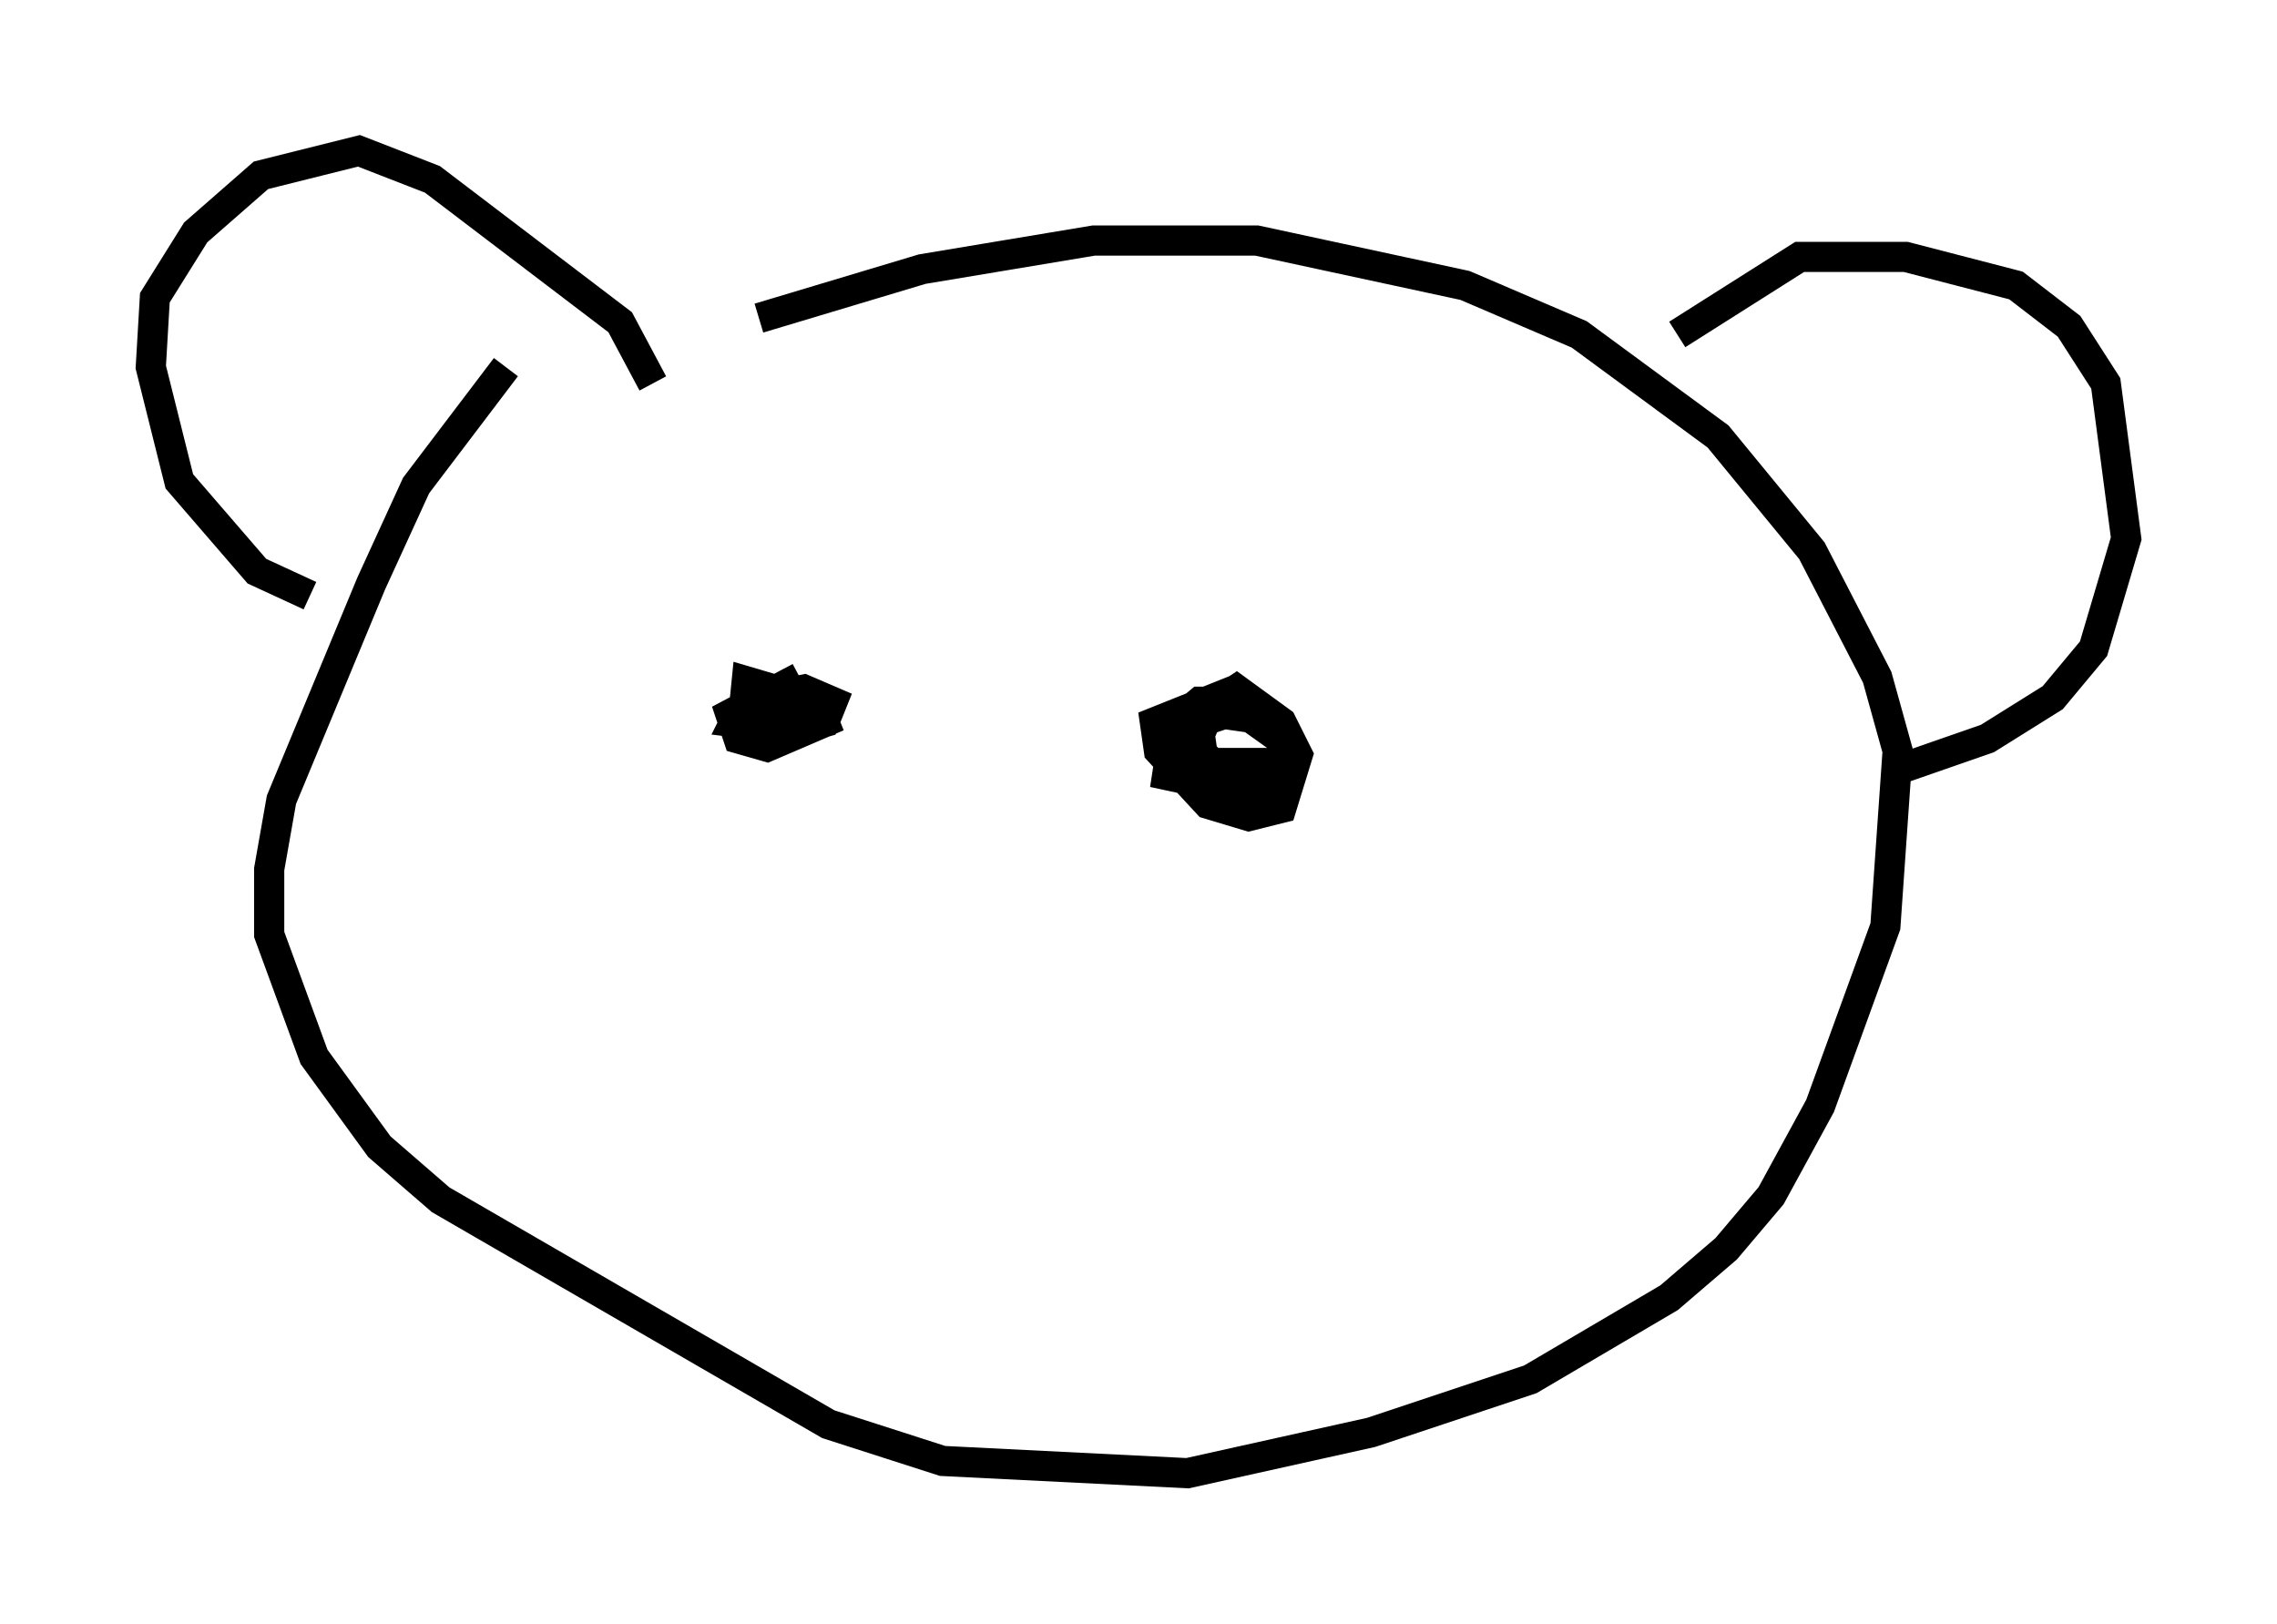 <?xml version="1.0" encoding="utf-8" ?>
<svg baseProfile="full" height="53.843" version="1.1" width="75.493" xmlns="http://www.w3.org/2000/svg" xmlns:ev="http://www.w3.org/2001/xml-events" xmlns:xlink="http://www.w3.org/1999/xlink"><defs /><rect fill="white" height="53.843" width="75.493" x="0" y="0" /><path d="M21.103, 10.819 m-4.33, 1.353 l-2.977, 3.924 -1.488, 3.248 l-2.977, 7.172 -0.406, 2.3 l0.0, 2.165 1.488, 4.059 l2.165, 2.977 2.03, 1.759 l12.855, 7.442 3.789, 1.218 l8.119, 0.406 6.089, -1.353 l5.277, -1.759 4.601, -2.706 l1.894, -1.624 1.488, -1.759 l1.624, -2.977 2.165, -5.954 l0.406, -5.819 -0.677, -2.436 l-2.165, -4.195 -3.112, -3.789 l-4.601, -3.383 -3.789, -1.624 l-6.901, -1.488 -5.413, 0.0 l-5.683, 0.947 -5.413, 1.624 m-14.885, 9.202 l-1.759, -0.812 -2.571, -2.977 l-0.947, -3.789 0.135, -2.3 l1.353, -2.165 2.165, -1.894 l3.248, -0.812 2.436, 0.947 l6.225, 4.736 1.083, 2.03 m33.964, -1.624 l4.059, -2.571 3.518, 0.0 l3.654, 0.947 1.759, 1.353 l1.218, 1.894 0.677, 5.142 l-1.083, 3.654 -1.353, 1.624 l-2.165, 1.353 -3.112, 1.083 m-36.265, -3.112 l-2.3, 1.218 0.271, 0.812 l0.947, 0.271 1.894, -0.812 l-0.271, -0.677 -2.3, -0.677 l-0.135, 1.353 0.812, 0.541 l1.894, -0.541 0.271, -0.677 l-0.947, -0.406 -1.353, 0.271 l-0.541, 0.812 0.677, 0.541 l1.759, -0.541 0.0, -0.677 l-2.436, -0.135 -0.406, 0.812 l1.083, 0.135 1.894, -0.677 m13.667, -0.541 l-2.706, 1.083 0.135, 0.947 l1.624, 1.759 1.353, 0.406 l1.083, -0.271 0.541, -1.759 l-0.541, -1.083 -1.488, -1.083 l-0.812, 0.541 -0.406, 0.947 l0.271, 1.894 1.624, 0.541 l0.812, -0.541 0.135, -1.624 l-1.894, -1.353 -0.947, 0.0 l-0.812, 0.677 -0.271, 1.759 l1.894, 0.406 1.759, -0.677 l0.271, -0.812 -1.083, -0.812 l-0.947, -0.135 -0.812, 0.271 l-0.271, 0.677 0.677, 0.677 l2.03, 0.0 " fill="none" stroke="black" stroke-width="1" /></svg>
